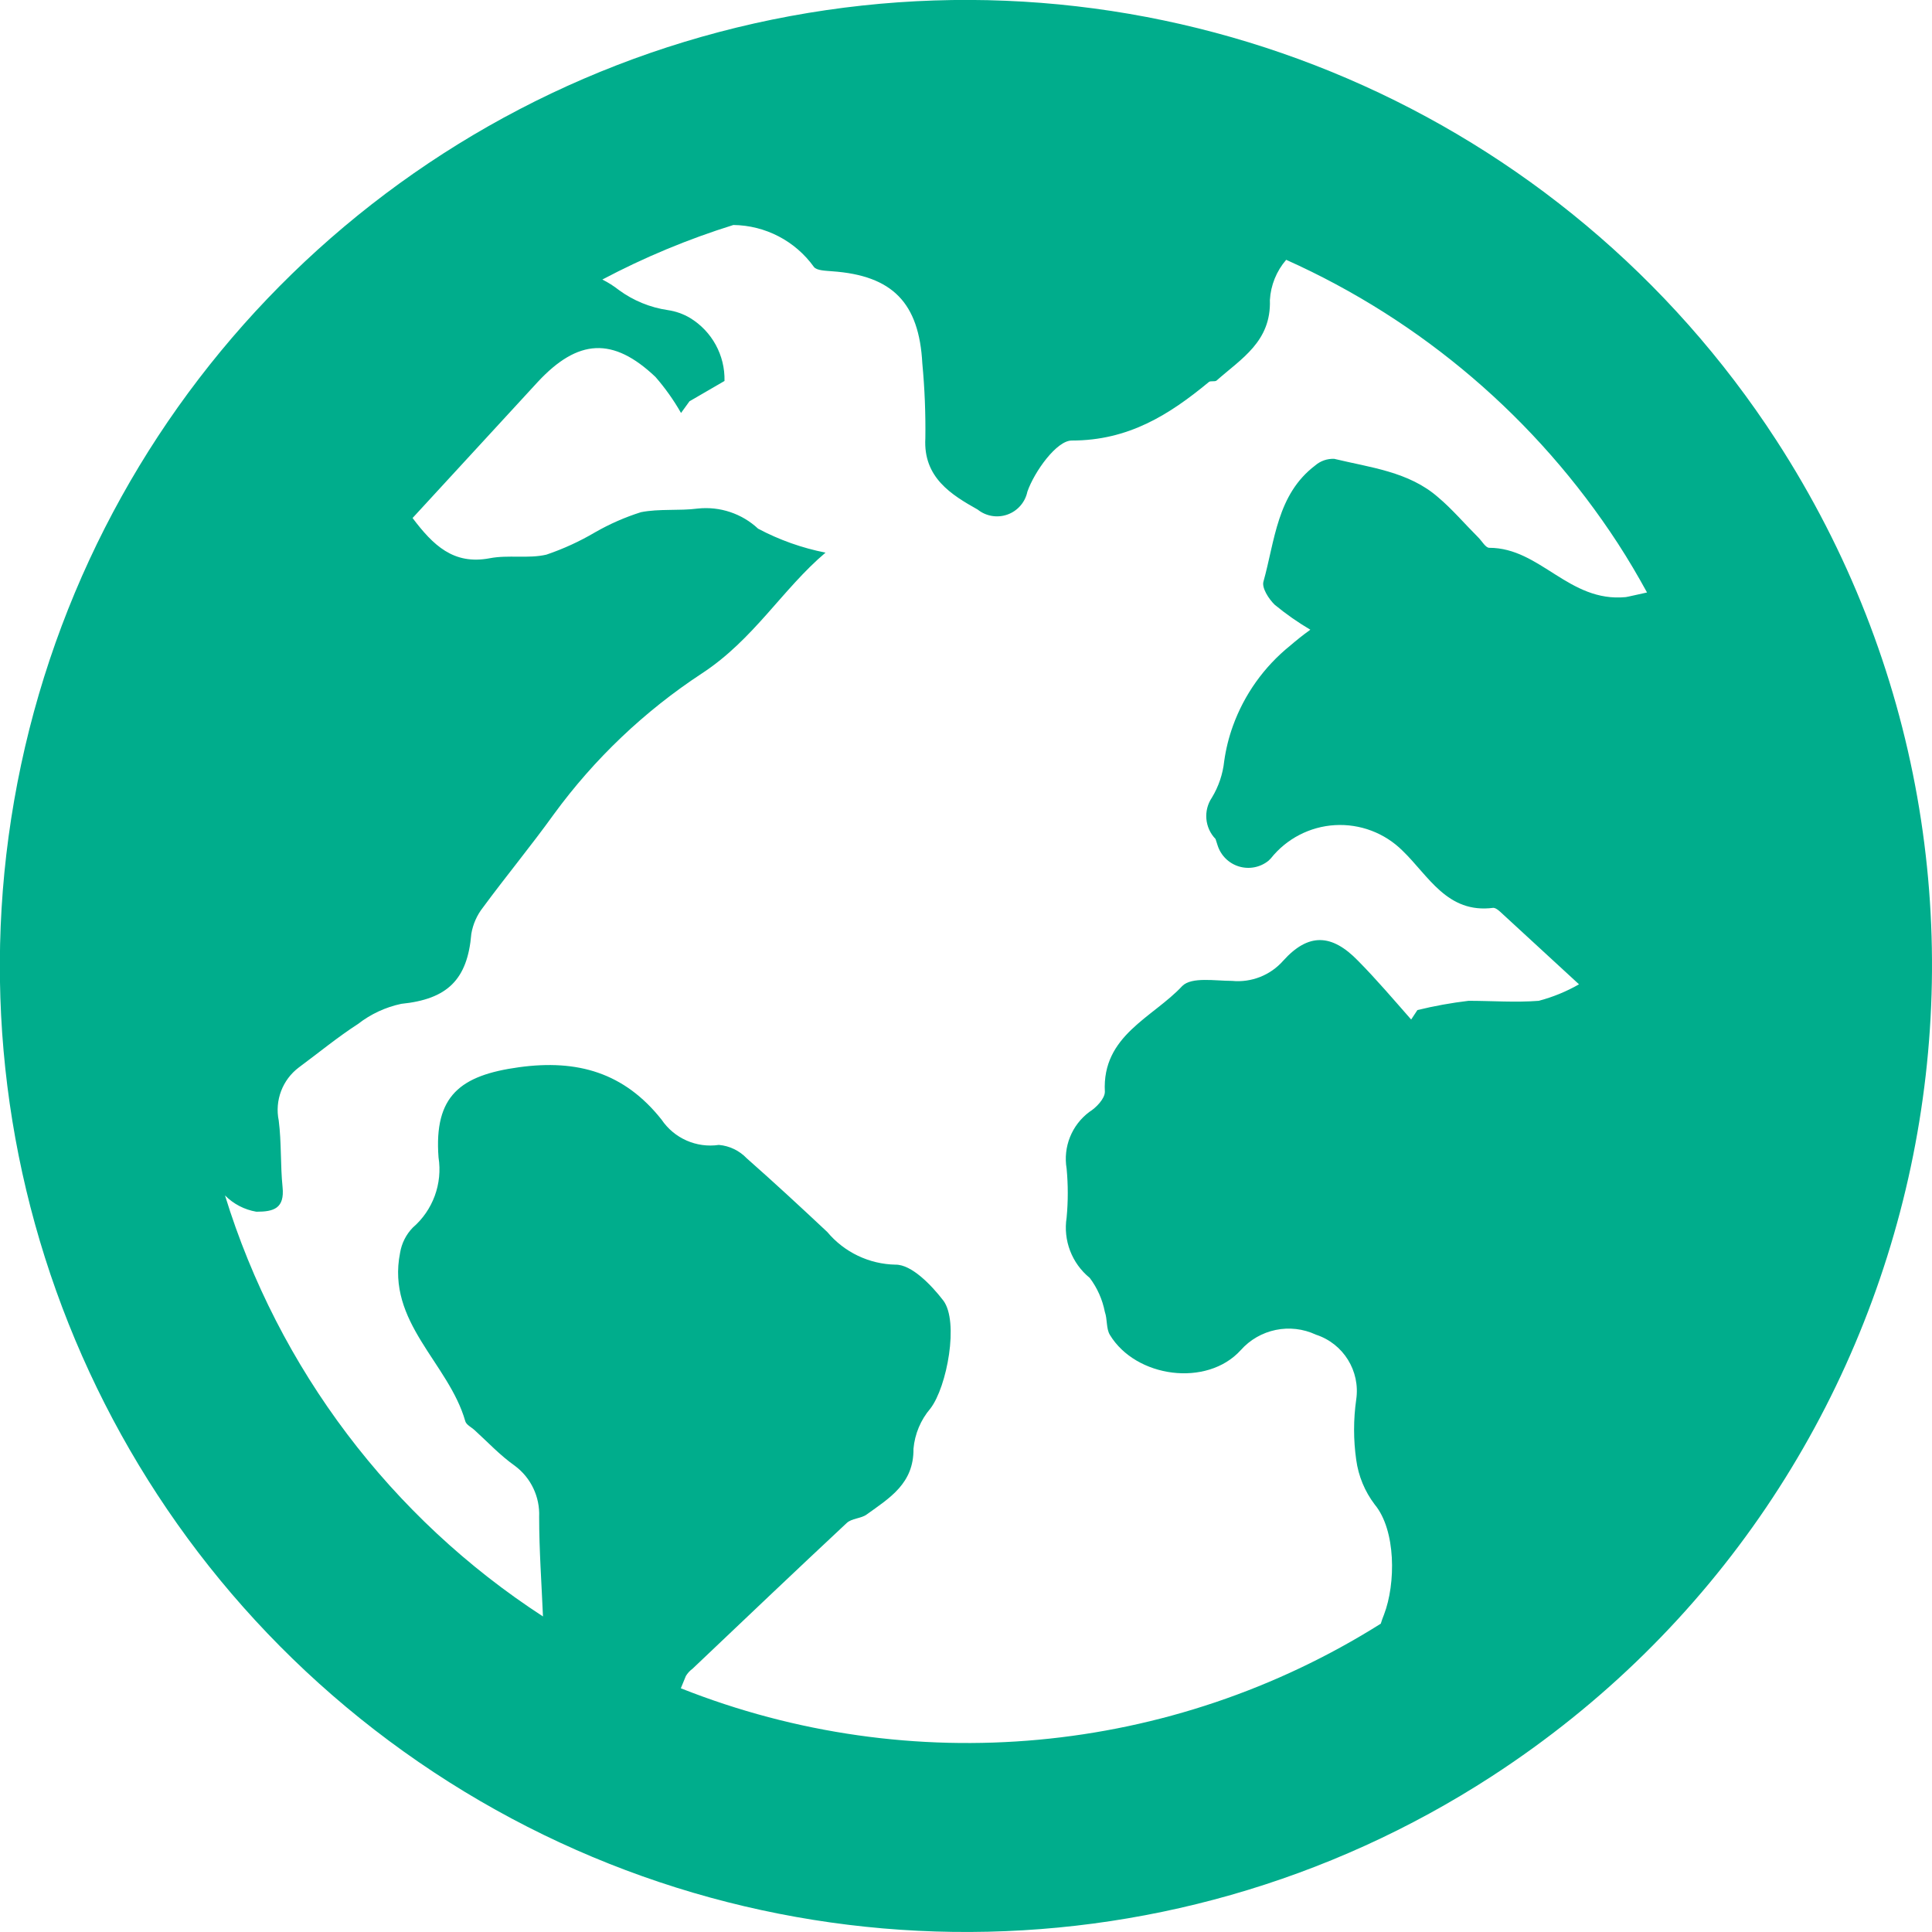 <?xml version="1.0" encoding="UTF-8"?>
<svg width="96px" height="96px" viewBox="0 0 96 96" version="1.1" xmlns="http://www.w3.org/2000/svg" xmlns:xlink="http://www.w3.org/1999/xlink">
    <!-- Generator: Sketch 47 (45396) - http://www.bohemiancoding.com/sketch -->
    <title>Shape</title>
    <desc>Created with Sketch.</desc>
    <defs></defs>
    <g id="Page-1" stroke="none" stroke-width="1" fill="none" fill-rule="evenodd">
        <g id="noun_1039037_cc" transform="translate(-1, -1)" fill-rule="nonzero" fill="#00AD8C">
            <path d="M89.26,22.87 C78.691,6.584 59.353,-1.732 40.262,1.8 C21.171,5.332 6.088,20.017 2.046,39.007 C-1.995,57.996 5.801,77.551 21.798,88.551 C37.796,99.551 58.845,99.831 75.13,89.26 C97.363,74.828 103.689,45.105 89.26,22.87 L89.26,22.87 Z M81.78,30.67 C78.95,30.94 77.54,28.22 75,28.22 C74.82,28.22 74.64,27.89 74.46,27.71 C73.78,27.03 73.15,26.29 72.46,25.71 C71,24.43 69.07,24.23 67.3,23.8 C66.953,23.784 66.612,23.902 66.35,24.13 C64.45,25.57 64.35,27.87 63.78,29.9 C63.69,30.21 64.04,30.76 64.34,31.05 C64.897,31.509 65.489,31.924 66.11,32.29 C65.72,32.57 65.39,32.84 65.11,33.08 C63.811,34.127 62.825,35.511 62.26,37.08 C62.057,37.644 61.913,38.227 61.83,38.82 C61.762,39.461 61.554,40.079 61.22,40.63 C60.785,41.273 60.86,42.132 61.4,42.69 L61.5,43 C61.658,43.505 62.055,43.9 62.561,44.054 C63.068,44.208 63.618,44.102 64.03,43.77 L64.15,43.65 C64.929,42.673 66.087,42.073 67.335,42 C68.583,41.928 69.803,42.389 70.69,43.27 C71.98,44.51 72.91,46.41 75.2,46.11 C75.35,46.11 75.54,46.3 75.69,46.44 L79.46,49.91 C78.832,50.27 78.16,50.545 77.46,50.73 C76.3,50.82 75.13,50.73 73.97,50.73 C73.115,50.832 72.267,50.985 71.43,51.19 L71.12,51.66 C70.24,50.66 69.39,49.66 68.48,48.74 C67.17,47.39 66.01,47.35 64.76,48.74 C64.123,49.462 63.178,49.833 62.22,49.74 C61.38,49.74 60.22,49.53 59.75,49.99 C58.28,51.57 55.75,52.45 55.9,55.25 C55.9,55.59 55.47,56.04 55.13,56.25 C54.254,56.903 53.817,57.992 54,59.07 C54.076,59.878 54.076,60.692 54,61.5 C53.821,62.633 54.26,63.776 55.15,64.5 C55.525,64.999 55.781,65.577 55.9,66.19 C56.03,66.56 55.96,67.02 56.15,67.33 C57.44,69.46 60.97,69.94 62.65,68.09 C63.588,67.033 65.11,66.72 66.39,67.32 C67.752,67.763 68.597,69.123 68.39,70.54 C68.248,71.535 68.248,72.545 68.39,73.54 C68.5,74.347 68.817,75.112 69.31,75.76 C70.37,77.04 70.36,79.69 69.77,81.23 C69.71,81.37 69.66,81.52 69.61,81.68 C59.193,88.237 46.272,89.43 34.83,84.89 L35.08,84.28 C35.165,84.139 35.277,84.017 35.41,83.92 C37.96,81.5 40.5,79.08 43.07,76.68 C43.32,76.44 43.79,76.46 44.07,76.25 C45.21,75.43 46.41,74.71 46.39,72.99 C46.456,72.252 46.749,71.553 47.23,70.99 C48.06,69.91 48.66,66.66 47.87,65.62 C47.27,64.84 46.29,63.83 45.5,63.84 C44.189,63.816 42.952,63.225 42.11,62.22 C40.79,60.98 39.46,59.75 38.11,58.56 C37.744,58.175 37.25,57.936 36.72,57.89 C35.607,58.054 34.498,57.564 33.87,56.63 C32.02,54.3 29.7,53.63 26.79,54.03 C23.88,54.43 22.56,55.44 22.79,58.51 C22.996,59.816 22.512,61.137 21.51,62 C21.178,62.343 20.958,62.779 20.88,63.25 C20.19,66.71 23.3,68.73 24.12,71.62 C24.17,71.8 24.43,71.92 24.59,72.07 C25.24,72.66 25.84,73.31 26.59,73.84 C27.383,74.433 27.832,75.38 27.79,76.37 C27.79,78.02 27.91,79.67 27.98,81.32 C20.425,76.413 14.833,69.009 12.18,60.4 C12.602,60.827 13.148,61.11 13.74,61.21 C14.6,61.21 15.15,61.05 15.04,59.98 C14.93,58.91 14.99,57.77 14.85,56.68 C14.645,55.681 15.035,54.653 15.85,54.04 C16.85,53.3 17.77,52.54 18.79,51.88 C19.422,51.388 20.157,51.046 20.94,50.88 C23.22,50.65 24.23,49.69 24.42,47.4 C24.501,46.922 24.7,46.471 25,46.09 C26.15,44.53 27.39,43.03 28.52,41.46 C30.533,38.704 33.026,36.333 35.88,34.46 C38.46,32.77 39.88,30.27 42.02,28.46 C40.851,28.23 39.722,27.829 38.67,27.27 C37.863,26.517 36.768,26.152 35.67,26.27 C34.74,26.39 33.76,26.27 32.85,26.45 C32.056,26.701 31.292,27.036 30.57,27.45 C29.803,27.902 28.993,28.274 28.15,28.56 C27.25,28.77 26.25,28.56 25.33,28.74 C23.53,29.08 22.52,28.09 21.5,26.74 L27.72,19.98 C29.72,17.83 31.46,17.73 33.57,19.73 C34.052,20.283 34.477,20.882 34.84,21.52 L35.26,20.94 L37,19.93 C37.031,18.656 36.379,17.462 35.29,16.8 C34.952,16.599 34.579,16.467 34.19,16.41 C33.307,16.281 32.469,15.938 31.75,15.41 C31.495,15.21 31.22,15.036 30.93,14.89 C33.012,13.788 35.191,12.881 37.44,12.18 C39.028,12.199 40.513,12.971 41.44,14.26 C41.58,14.45 42.03,14.45 42.35,14.48 C45.35,14.69 46.67,16.05 46.83,19.06 C46.947,20.296 46.997,21.538 46.98,22.78 C46.87,24.73 48.28,25.59 49.58,26.32 C49.998,26.655 50.56,26.748 51.064,26.566 C51.568,26.385 51.941,25.954 52.05,25.43 C52.4,24.43 53.51,22.88 54.26,22.89 C57.06,22.89 59.09,21.62 61.07,19.98 C61.16,19.91 61.36,19.98 61.45,19.91 C62.68,18.82 64.17,17.97 64.1,15.91 C64.142,15.172 64.427,14.469 64.91,13.91 C71.644,16.925 77.366,21.817 81.39,28 C81.91,28.8 82.39,29.62 82.84,30.44 C82.33,30.55 81.87,30.66 81.78,30.67 Z" id="Shape"></path>
        </g>
    </g>
</svg>
